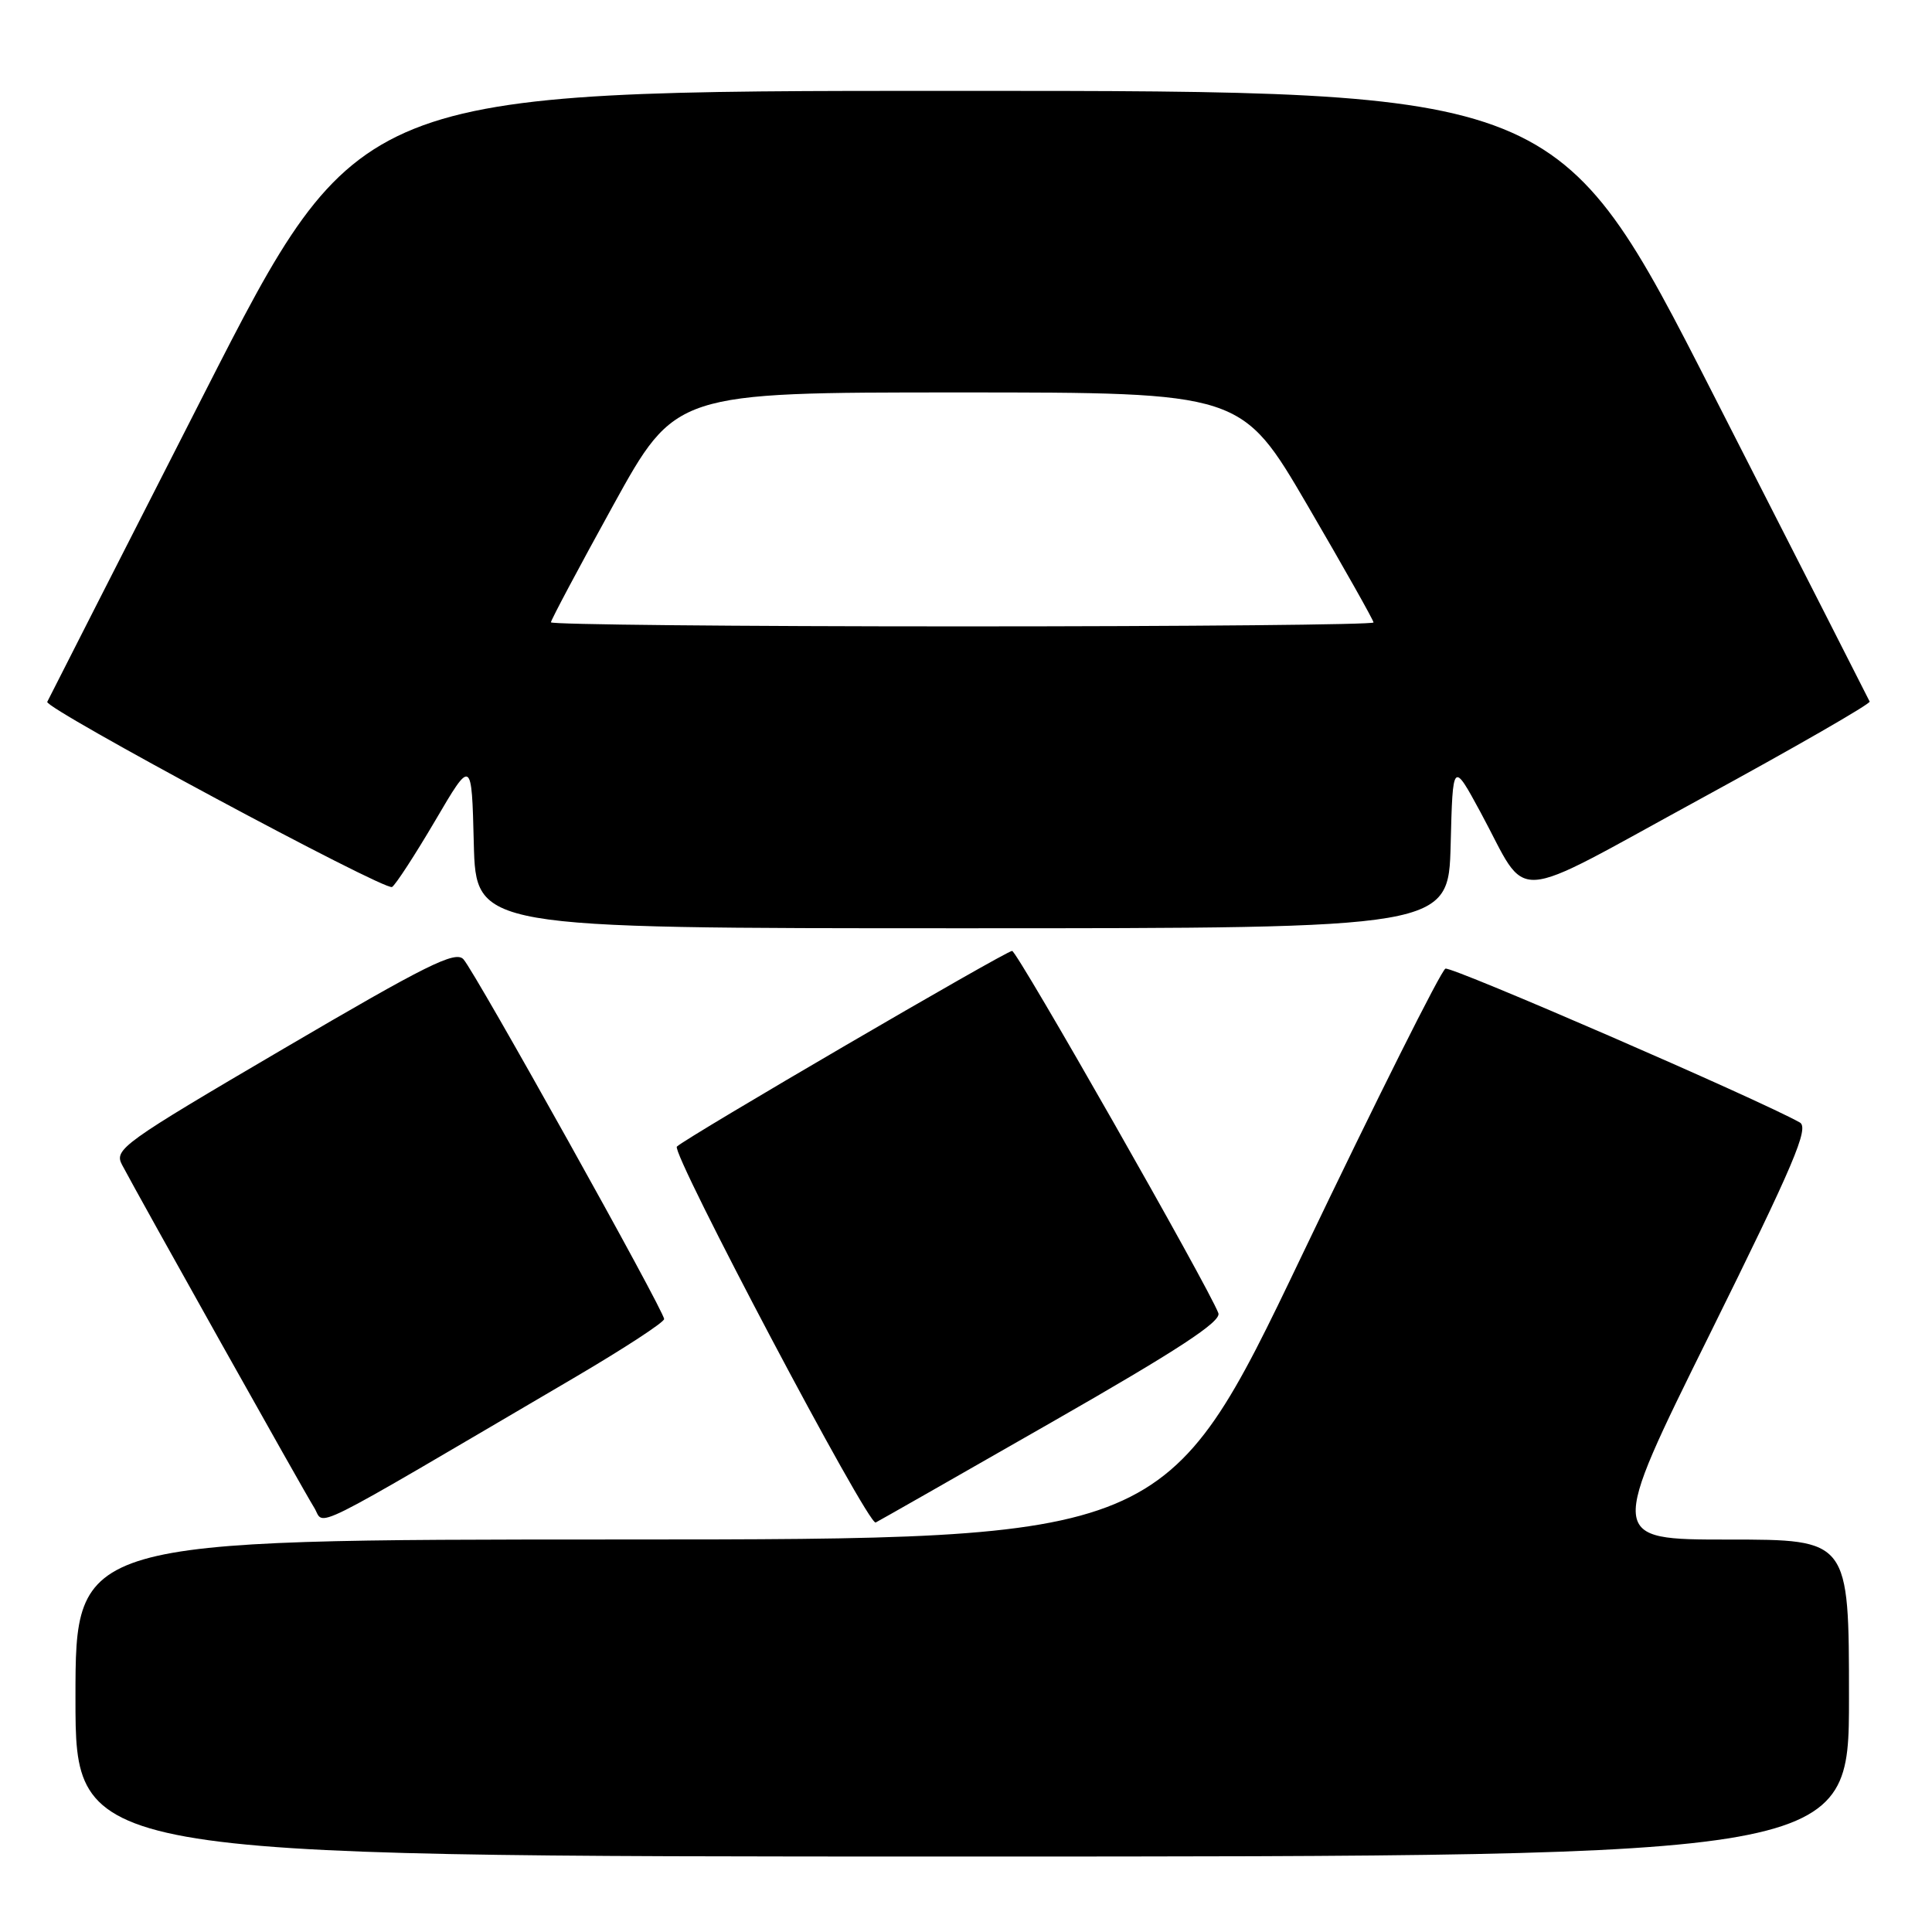 <?xml version="1.0" encoding="UTF-8" standalone="no"?>
<!DOCTYPE svg PUBLIC "-//W3C//DTD SVG 1.1//EN" "http://www.w3.org/Graphics/SVG/1.1/DTD/svg11.dtd" >
<svg xmlns="http://www.w3.org/2000/svg" xmlns:xlink="http://www.w3.org/1999/xlink" version="1.1" viewBox="0 0 256 256">
 <g >
 <path fill="currentColor"
d=" M 245.00 225.00 C 245.00 204.00 245.00 204.00 229.04 204.00 C 213.08 204.00 213.08 204.00 226.55 176.79 C 237.74 154.18 239.75 149.44 238.48 148.73 C 233.00 145.66 192.37 128.03 191.53 128.35 C 190.96 128.57 182.40 145.68 172.50 166.37 C 154.50 203.98 154.50 203.98 82.25 203.99 C 10.00 204.00 10.00 204.00 10.00 225.00 C 10.00 246.00 10.00 246.00 127.50 246.00 C 245.00 246.00 245.00 246.00 245.00 225.00 Z  M 76.25 182.46 C 82.71 178.66 88.00 175.21 88.00 174.78 C 88.00 173.70 62.97 128.82 61.41 127.11 C 60.35 125.94 56.54 127.83 37.59 138.95 C 16.19 151.50 15.09 152.30 16.17 154.34 C 18.67 159.07 40.29 197.64 41.60 199.72 C 43.17 202.19 39.58 203.98 76.25 182.46 Z  M 139.27 188.50 C 156.13 178.86 161.85 175.11 161.44 174.00 C 160.20 170.65 134.78 126.00 134.11 126.00 C 133.29 126.00 90.91 150.73 89.69 151.93 C 88.88 152.72 115.03 202.20 116.03 201.74 C 116.32 201.61 126.78 195.65 139.27 188.50 Z  M 192.22 111.92 C 192.50 100.84 192.50 100.84 196.20 107.67 C 202.73 119.75 199.47 119.95 225.31 105.86 C 237.78 99.06 247.87 93.26 247.74 92.96 C 247.61 92.67 238.28 74.34 227.00 52.23 C 206.50 12.04 206.50 12.04 127.00 12.04 C 47.50 12.03 47.50 12.03 27.00 52.26 C 15.72 74.39 6.39 92.72 6.26 93.00 C 5.86 93.85 51.02 118.10 51.95 117.53 C 52.42 117.24 54.99 113.29 57.66 108.75 C 62.50 100.50 62.50 100.50 62.78 111.75 C 63.07 123.00 63.07 123.00 127.50 123.00 C 191.93 123.00 191.93 123.00 192.22 111.92 Z  M 73.00 82.46 C 73.00 82.17 76.71 75.19 81.25 66.96 C 89.50 52.00 89.50 52.00 127.01 52.00 C 164.51 52.00 164.51 52.00 173.26 66.98 C 178.07 75.22 182.00 82.19 182.00 82.48 C 182.00 82.77 157.48 83.00 127.50 83.00 C 97.52 83.00 73.00 82.76 73.00 82.46 Z "/>
</g>
</svg>